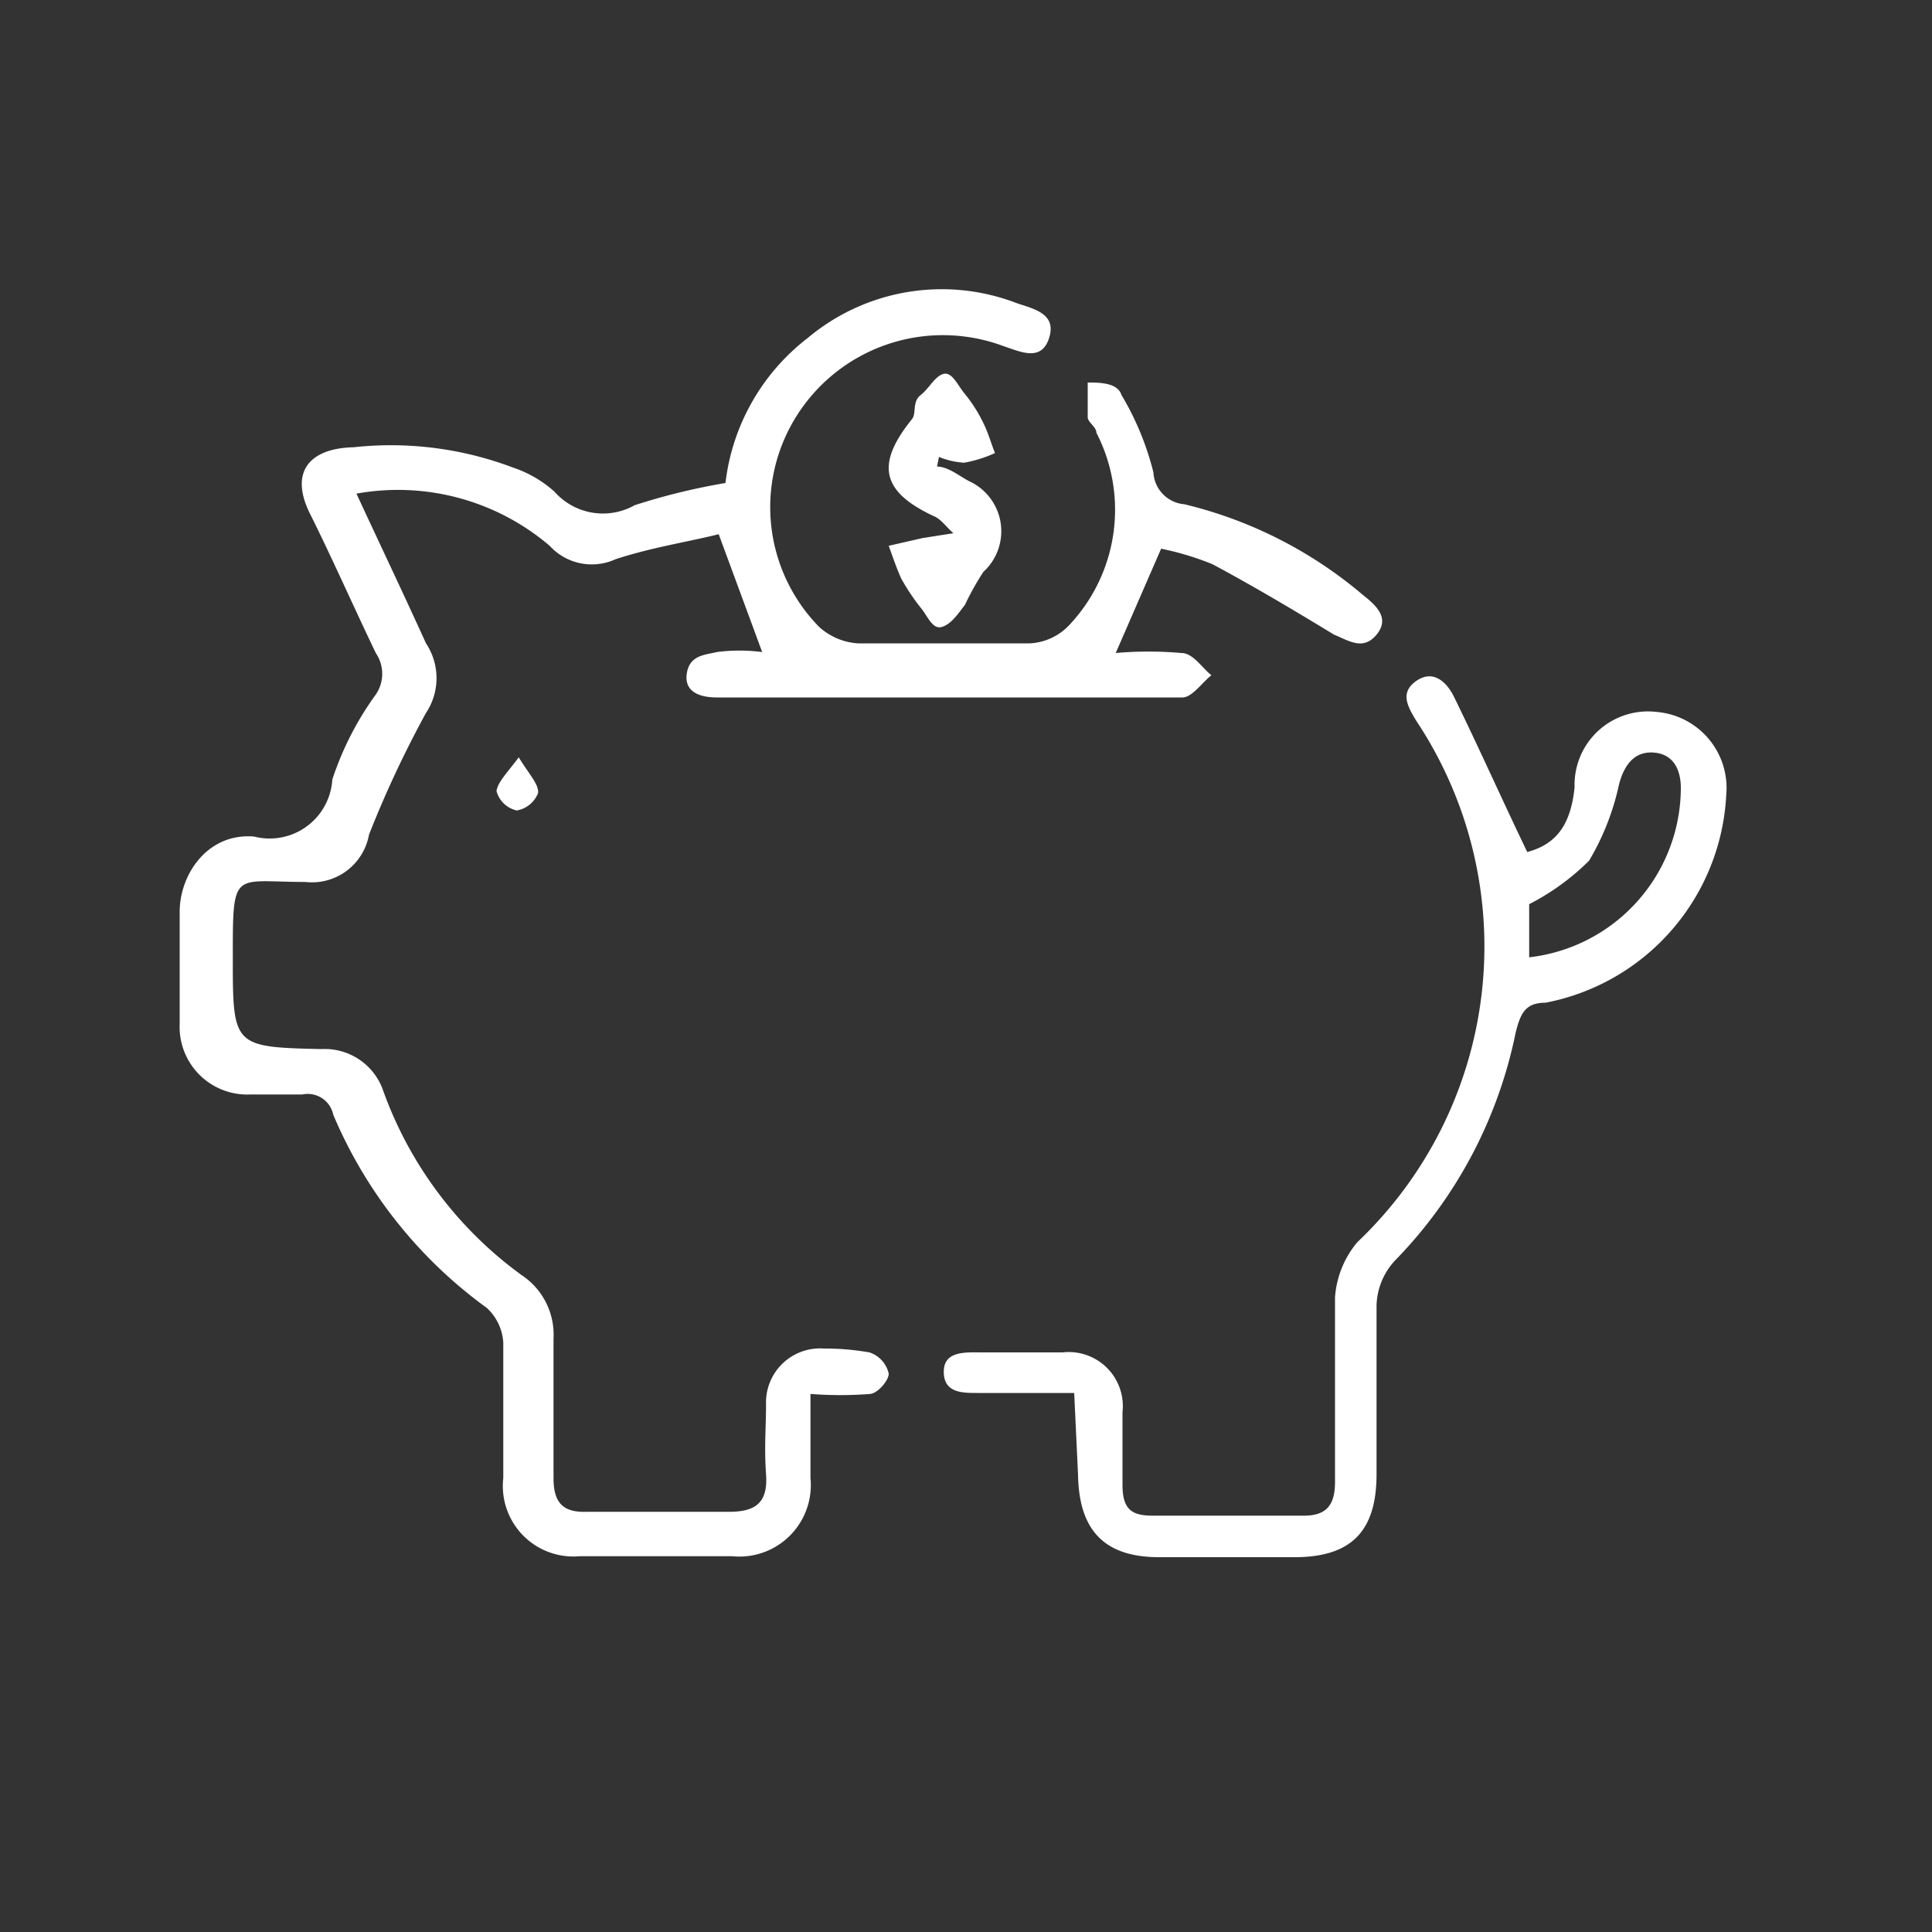<svg id="Layer_1" data-name="Layer 1" xmlns="http://www.w3.org/2000/svg" viewBox="0 0 20 20"><rect x="0" y="0" width="20" height="20" fill="#333333" stroke="none"/><defs><style>.cls-1{fill:#fff;}</style></defs><path class="cls-1" d="M7.51,5a2.22,2.22,0,0,1,.85-1.5,2.16,2.16,0,0,1,2.17-.36c.18.06.41.11.33.36s-.3.14-.48.08a1.79,1.79,0,0,0-2.13.72,1.77,1.77,0,0,0,.23,2.19.66.66,0,0,0,.4.17c.59,0,1.19,0,1.78,0a.6.6,0,0,0,.4-.18,1.74,1.74,0,0,0,.29-2c0-.06-.09-.11-.09-.16s0-.24,0-.36c.12,0,.31,0,.35.13a2.94,2.94,0,0,1,.33.8.35.35,0,0,0,.32.33,4.46,4.46,0,0,1,1.85.94c.14.11.28.24.14.41s-.29.06-.44,0c-.41-.25-.83-.5-1.26-.73a3,3,0,0,0-.53-.16l-.47,1.08a3.85,3.85,0,0,1,.68,0c.12,0,.21.15.31.23-.1.08-.2.23-.3.23-1.61,0-3.21,0-4.82,0-.18,0-.34-.06-.31-.25s.19-.19.31-.22a1.83,1.83,0,0,1,.47,0L7.44,5.53c-.32.08-.71.14-1.07.26a.59.59,0,0,1-.68-.14,2.42,2.42,0,0,0-2-.54c.25.54.47,1,.72,1.55a.65.65,0,0,1,0,.72,11.13,11.13,0,0,0-.59,1.26.6.6,0,0,1-.66.49c-.75,0-.75-.14-.75.78s0,.93.92.95a.64.64,0,0,1,.64.44A4.05,4.05,0,0,0,5.4,13.2a.74.74,0,0,1,.33.66c0,.48,0,1,0,1.44,0,.26.1.36.35.35H7.55c.29,0,.4-.11.38-.39s0-.48,0-.72a.56.56,0,0,1,.6-.58A2.68,2.68,0,0,1,9,14a.3.3,0,0,1,.2.22c0,.07-.11.2-.19.21a4,4,0,0,1-.62,0v.87a.74.74,0,0,1-.81.81H6a.73.73,0,0,1-.79-.81c0-.47,0-.94,0-1.4a.53.53,0,0,0-.17-.36,4.75,4.75,0,0,1-1.59-2,.27.27,0,0,0-.32-.21H2.59a.7.7,0,0,1-.73-.73c0-.38,0-.77,0-1.16s.29-.82.77-.78a.65.65,0,0,0,.81-.59,3.19,3.19,0,0,1,.45-.88.38.38,0,0,0,0-.43c-.23-.48-.46-1-.68-1.44s0-.68.45-.69a3.57,3.57,0,0,1,1.65.21,1.22,1.22,0,0,1,.43.25.67.67,0,0,0,.83.14A6.65,6.65,0,0,1,7.51,5Z"/><path class="cls-1" d="M11.12,14.42h-1c-.16,0-.35,0-.35-.22S10,14,10.17,14H11a.56.56,0,0,1,.62.62c0,.25,0,.5,0,.75s.09.32.31.32h1.57c.24,0,.32-.12.32-.35,0-.64,0-1.27,0-1.91a1,1,0,0,1,.23-.57,4.22,4.22,0,0,0,.61-5.4c-.09-.15-.17-.29,0-.41s.31,0,.39.16c.26.53.5,1.07.76,1.61.3-.08.45-.28.49-.67a.76.76,0,0,1,.85-.78.79.79,0,0,1,.72.86A2.31,2.31,0,0,1,16,10.38c-.21,0-.26.11-.31.31a4.72,4.72,0,0,1-1.25,2.36.71.71,0,0,0-.19.46c0,.58,0,1.16,0,1.75s-.26.86-.85.86H12c-.57,0-.83-.28-.84-.85Zm4.71-4.51A1.77,1.77,0,0,0,17.4,8.16c0-.21-.09-.36-.29-.37s-.3.14-.35.33a2.61,2.61,0,0,1-.31.79,2.48,2.48,0,0,1-.62.45Z"/><path class="cls-1" d="M9.7,4.83c.11,0,.22.09.33.15a.57.57,0,0,1,.15.94,2.74,2.74,0,0,0-.19.34c-.07.09-.14.2-.24.23s-.15-.12-.22-.2a2.23,2.23,0,0,1-.2-.3c-.05-.11-.09-.23-.13-.34l.35-.08.32-.05c-.07-.06-.13-.15-.21-.18-.53-.25-.6-.53-.22-1,.05-.06,0-.18.09-.25s.15-.2.24-.22.15.13.22.21a1.53,1.53,0,0,1,.19.3c.05.1.08.21.12.31a1.31,1.31,0,0,1-.32.1.82.82,0,0,1-.26-.06Z"/><path class="cls-1" d="M5.37,7.84c.11.18.21.28.2.37a.29.29,0,0,1-.22.18.28.28,0,0,1-.21-.2C5.15,8.1,5.25,8,5.37,7.84Z"/></svg>